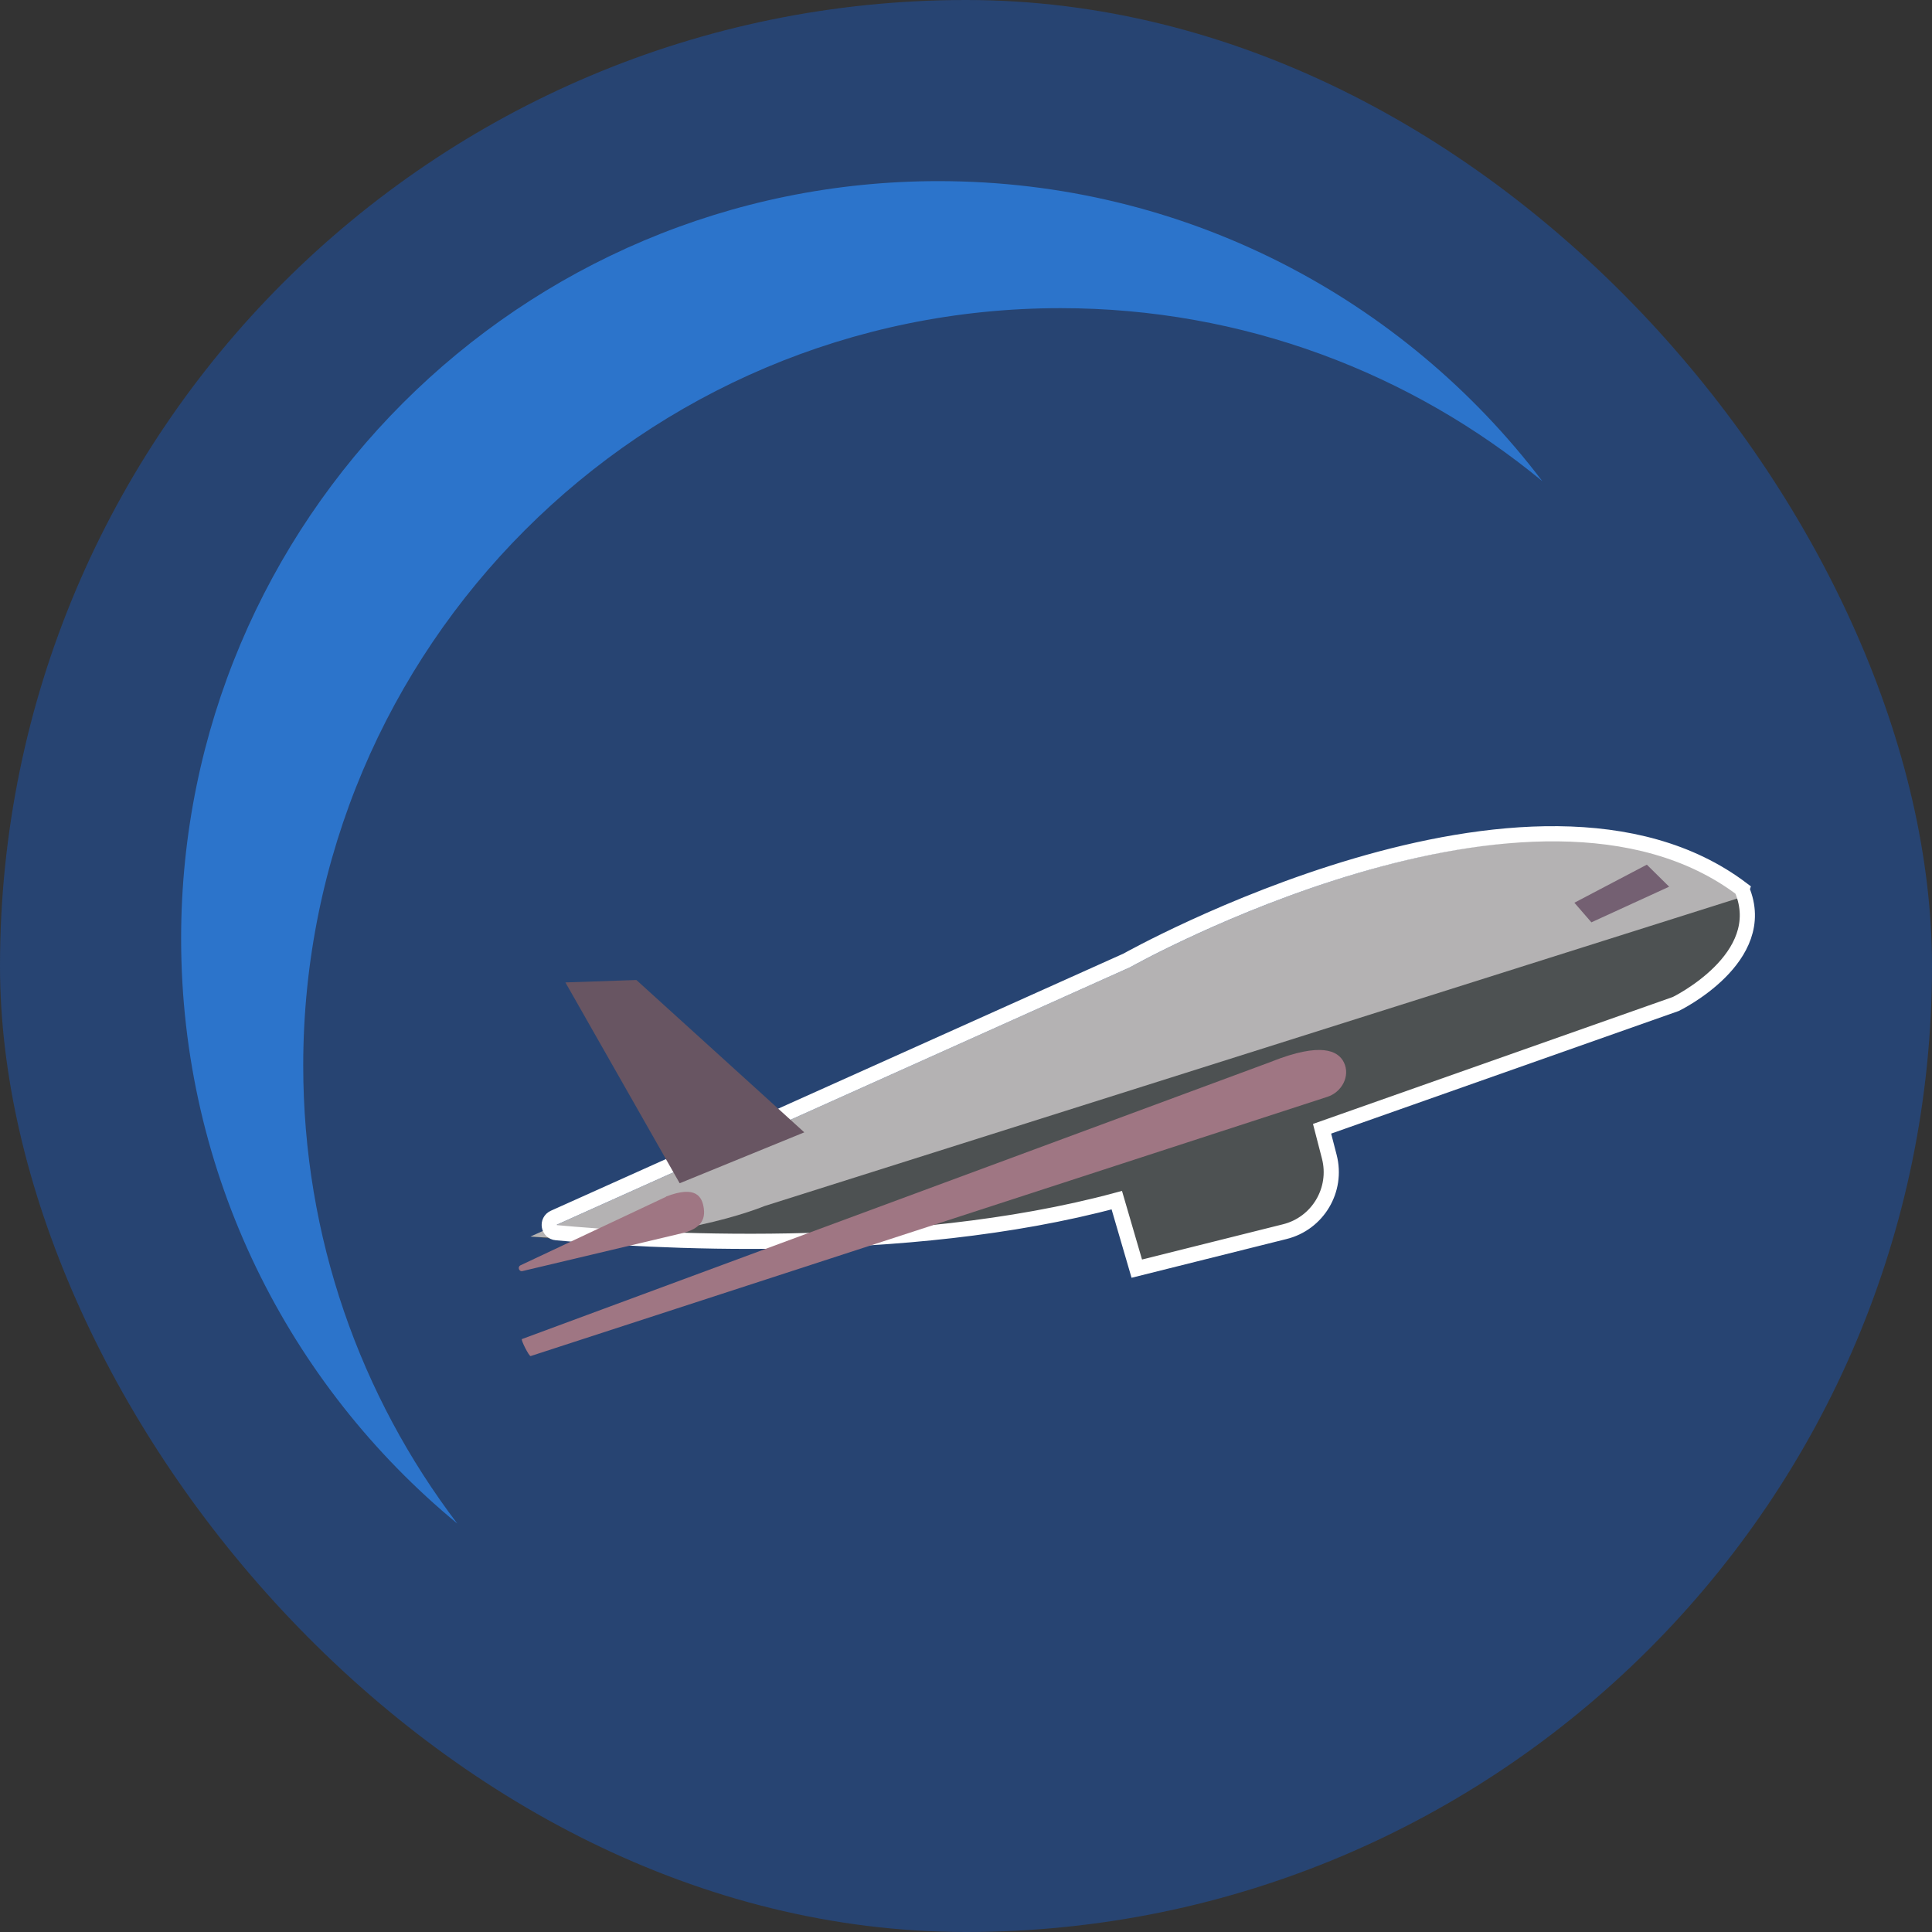 <svg width="20" height="20" viewBox="0 0 20 20" fill="none" xmlns="http://www.w3.org/2000/svg">
<rect x="0" y="0" width="20" height="20" fill="#333333" stroke="none"/>
<g clip-path="url(#clip0_5937_74790)">
<rect width="20" height="20" rx="10" fill="#274472"/>
<path d="M5.493 12.799C5.493 12.799 9.878 13.335 12.614 12.142L17.385 10.459C17.385 10.459 18.367 9.982 18.068 9.273L9.034 11.791L5.491 12.799H5.493Z" fill="#4D5152"/>
<path d="M5.493 12.8L11.703 10.011C11.703 10.011 15.912 7.644 18.07 9.274L7.914 12.485C7.914 12.485 6.914 12.905 5.493 12.801V12.8Z" fill="#B4B2B3"/>
<path d="M17.048 8.951L16.298 9.345L16.474 9.548L17.279 9.179L17.048 8.951Z" fill="#746072"/>
<path d="M11.55 12.383L11.77 13.13L13.302 12.747C13.643 12.662 13.851 12.314 13.762 11.972L13.667 11.602L11.55 12.383Z" fill="#4D5152"/>
<path d="M18.033 9.204C15.876 7.573 11.665 9.942 11.665 9.942L5.735 12.605C5.657 12.64 5.676 12.754 5.76 12.761C6.656 12.844 9.357 13.018 11.561 12.424L11.768 13.133L13.3 12.75C13.642 12.665 13.849 12.317 13.761 11.975L13.686 11.685L17.348 10.393C17.348 10.393 18.331 9.916 18.032 9.207L18.033 9.204Z" stroke="white" stroke-width="0.157" stroke-miterlimit="10"/>
<path d="M13.176 10.985L5.403 13.862C5.389 13.868 5.477 14.042 5.493 14.038L13.739 11.355C13.889 11.308 13.981 11.14 13.912 10.998C13.85 10.871 13.666 10.792 13.174 10.985H13.176Z" fill="#9F7683"/>
<path d="M6.895 12.389L5.389 13.098C5.354 13.114 5.372 13.167 5.409 13.158L7.057 12.767C7.206 12.732 7.307 12.661 7.286 12.511C7.27 12.393 7.21 12.265 6.894 12.387L6.895 12.389Z" fill="#9F7683"/>
<path d="M7.036 12.249L5.853 10.17L6.588 10.145L8.326 11.722" fill="#685562"/>
<path d="M15.966 4.981C14.61 3.863 12.873 3.19 10.979 3.19C6.649 3.19 3.139 6.701 3.139 11.031C3.139 12.813 3.733 14.455 4.734 15.772C2.989 14.333 1.875 12.154 1.875 9.716C1.875 5.385 5.386 1.875 9.716 1.875C12.268 1.875 14.534 3.093 15.966 4.981Z" fill="#2C74CB"/>
</g>
<defs>
<clipPath id="clip0_5937_74790">
<rect width="20" height="20" fill="white"/>
</clipPath>
</defs>
</svg>
